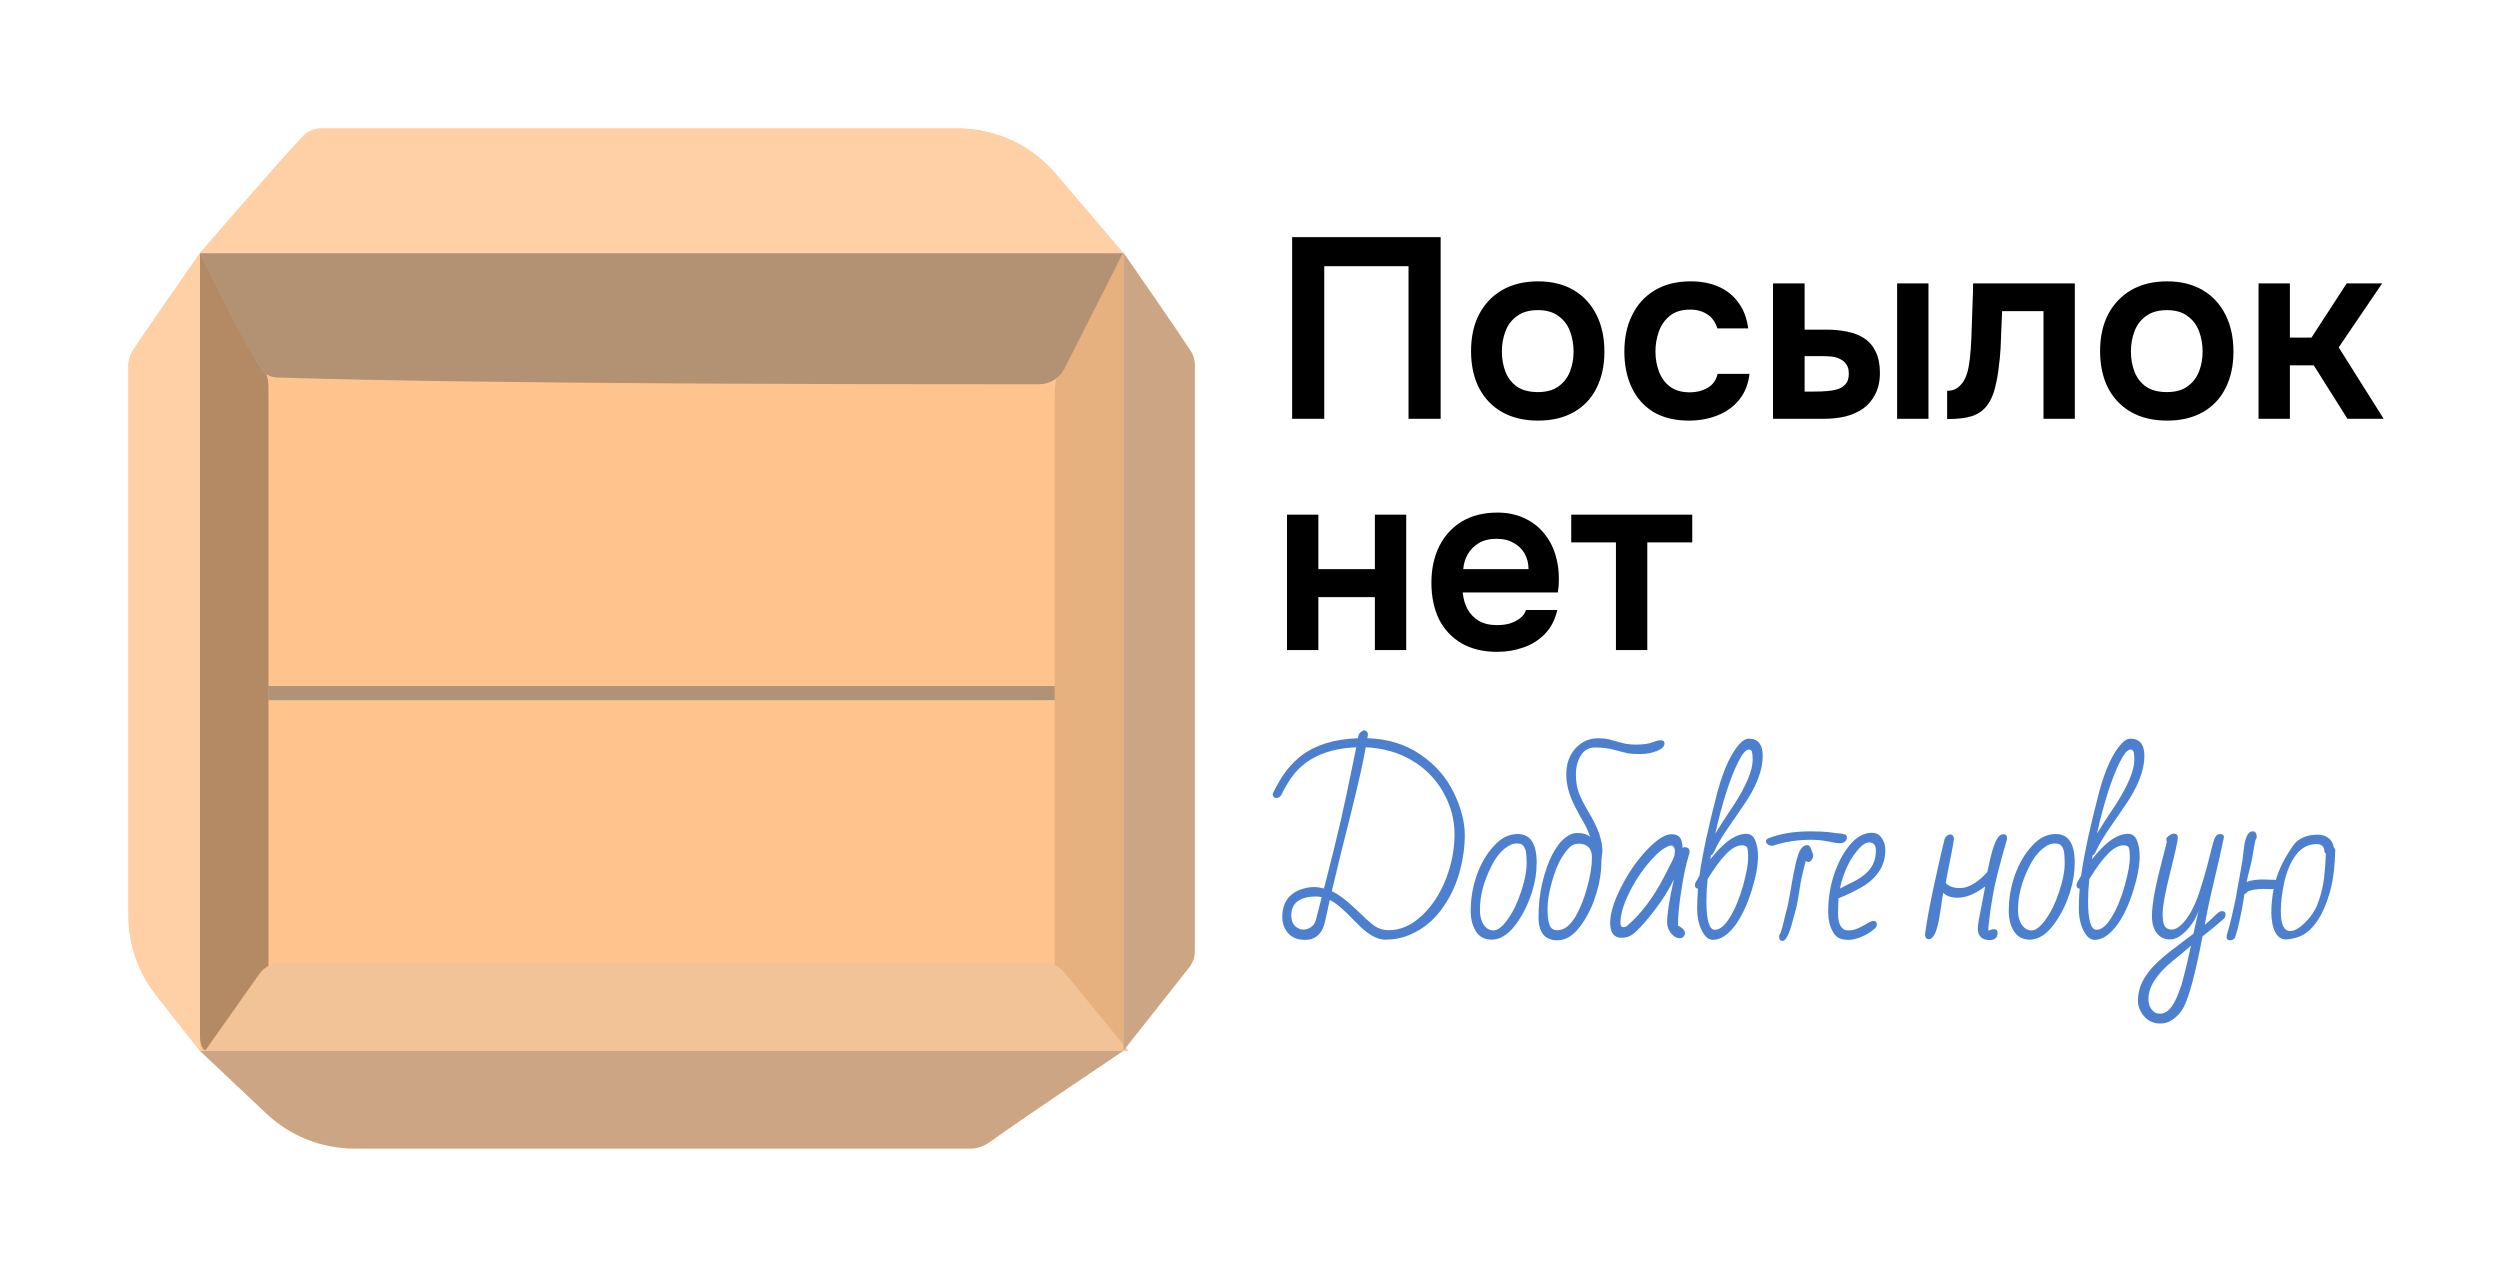 <svg width="1946" height="994" viewBox="0 0 1946 994" fill="none" xmlns="http://www.w3.org/2000/svg">
<g filter="url(#filter0_d_762_6435)">
<path d="M133.639 152L852.36 158.192V772.891H133.639V152Z" fill="#FFC48D"/>
<path d="M186.984 707.411L186.984 263.975C186.984 260.705 186.984 257.454 186.917 254.499C186.733 246.388 181.947 237.736 177.98 230.659L133.64 151.561L133.64 760.939C133.655 770.31 137.577 775.729 140.396 770.275C154.715 742.629 186.984 748.627 186.984 707.411Z" fill="#FFC48D"/>
<path d="M186.984 707.411L186.984 263.975C186.984 260.705 186.984 257.454 186.917 254.499C186.733 246.388 181.947 237.736 177.98 230.659L133.64 151.561L133.64 760.939C133.655 770.31 137.577 775.729 140.396 770.275C154.715 742.629 186.984 748.627 186.984 707.411Z" fill="black" fill-opacity="0.3"/>
<path d="M805.482 724.967C801.339 720.771 799.016 715.12 799.016 709.223C799.016 695.514 799.016 670.475 799.016 662.506V263.975C799.016 252.931 800.964 242.549 804.261 236.026L852.36 151.561V772.452L805.482 724.967Z" fill="#FFC48D"/>
<path d="M805.482 724.967C801.339 720.771 799.016 715.12 799.016 709.223C799.016 695.514 799.016 670.475 799.016 662.506V263.975C799.016 252.931 800.964 242.549 804.261 236.026L852.36 151.561V772.452L805.482 724.967Z" fill="black" fill-opacity="0.1"/>
<path d="M806.675 241.828C802.857 249.371 795.155 254.126 786.701 254.125C627.556 254.115 354.333 253.874 194.091 248.869C189.058 248.711 184.407 246.766 181.595 242.589C166.721 220.489 133.64 151.561 133.64 151.561H852.361L806.675 241.828Z" fill="#FFD0A5"/>
<path d="M806.675 241.828C802.857 249.371 795.155 254.126 786.701 254.125C627.556 254.115 354.333 253.874 194.091 248.869C189.058 248.711 184.407 246.766 181.595 242.589C166.721 220.489 133.64 151.561 133.64 151.561H852.361L806.675 241.828Z" fill="black" fill-opacity="0.3"/>
<path d="M799.71 90.191C780.711 67.865 752.871 55 723.555 55C572.376 55 380.499 55 228.121 55C222.831 55 217.835 56.89 214.188 60.722C193.479 82.477 133.64 152.061 133.64 152.061H852.361L799.71 90.191Z" fill="#FFD0A5"/>
<path d="M799.71 90.191C780.711 67.865 752.871 55 723.555 55C572.376 55 380.499 55 228.121 55C222.831 55 217.835 56.89 214.188 60.722C193.479 82.477 133.64 152.061 133.64 152.061H852.361L799.71 90.191Z" fill="#FFD0A5"/>
<path d="M179.71 713.397C183.912 707.447 190.742 703.909 198.026 703.909L789.251 703.909C795.976 703.909 802.346 706.927 806.605 712.131L856.376 772.952H137.654L179.71 713.397Z" fill="#FFC48D"/>
<path d="M179.71 713.397C183.912 707.447 190.742 703.909 198.026 703.909L789.251 703.909C795.976 703.909 802.346 706.927 806.605 712.131L856.376 772.952H137.654L179.71 713.397Z" fill="#BFBFBF" fill-opacity="0.2"/>
<path d="M185.331 821.731C203.891 839.244 228.42 849 253.939 849C402.991 849 579.7 849 733.485 849C738.775 849 743.861 847.206 748.151 844.112C773.021 826.17 852.36 772.952 852.36 772.952H133.639L185.331 821.731Z" fill="#FFD0A5"/>
<path d="M185.331 821.731C203.891 839.244 228.42 849 253.939 849C402.991 849 579.7 849 733.485 849C738.775 849 743.861 847.206 748.151 844.112C773.021 826.17 852.36 772.952 852.36 772.952H133.639L185.331 821.731Z" fill="#FFD0A5"/>
<path d="M185.331 821.731C203.891 839.244 228.42 849 253.939 849C402.991 849 579.7 849 733.485 849C738.775 849 743.861 847.206 748.151 844.112C773.021 826.17 852.36 772.952 852.36 772.952H133.639L185.331 821.731Z" fill="black" fill-opacity="0.2"/>
<path d="M903.699 707.908C906.485 704.379 908 700.051 908 695.555C908 562.129 908 380.524 908 239.118C908 235.245 906.997 231.519 904.881 228.276C892.597 209.439 852.361 151.561 852.361 151.561V772.952L903.699 707.908Z" fill="#FFD0A5"/>
<path d="M903.699 707.908C906.485 704.379 908 700.051 908 695.555C908 562.129 908 380.524 908 239.118C908 235.245 906.997 231.519 904.881 228.276C892.597 209.439 852.361 151.561 852.361 151.561V772.952L903.699 707.908Z" fill="#FFD0A5"/>
<path d="M903.699 707.908C906.485 704.379 908 700.051 908 695.555C908 562.129 908 380.524 908 239.118C908 235.245 906.997 231.519 904.881 228.276C892.597 209.439 852.361 151.561 852.361 151.561V772.952L903.699 707.908Z" fill="black" fill-opacity="0.2"/>
<path d="M99.505 729.705C85.576 712.058 78 690.262 78 667.78C78 537.689 78 370.937 78 239.118C78 235.245 79.004 231.519 81.126 228.28C93.419 209.518 133.639 152.061 133.639 152.061L133.639 772.952L99.505 729.705Z" fill="#FFD0A5"/>
<path d="M99.505 729.705C85.576 712.058 78 690.262 78 667.78C78 537.689 78 370.937 78 239.118C78 235.245 79.004 231.519 81.126 228.28C93.419 209.518 133.639 152.061 133.639 152.061L133.639 772.952L99.505 729.705Z" fill="#FFD0A5"/>
<rect x="187" y="489" width="612" height="11" fill="#626262" fill-opacity="0.5"/>
</g>
<path d="M1005.8 326V184.6H1121.4V326H1096.4V207.2H1030.8V326H1005.8ZM1197.27 327.4C1186.47 327.4 1177.13 325.2 1169.27 320.8C1161.53 316.4 1155.53 310.133 1151.27 302C1147.13 293.867 1145.07 284.333 1145.07 273.4C1145.07 262.333 1147.13 252.8 1151.27 244.8C1155.53 236.667 1161.53 230.333 1169.27 225.8C1177.13 221.267 1186.47 219 1197.27 219C1207.93 219 1217.13 221.267 1224.87 225.8C1232.6 230.333 1238.53 236.733 1242.67 245C1246.8 253.133 1248.87 262.733 1248.87 273.8C1248.87 284.6 1246.8 294.067 1242.67 302.2C1238.67 310.2 1232.8 316.4 1225.07 320.8C1217.33 325.2 1208.07 327.4 1197.27 327.4ZM1197.07 305.2C1203.73 305.2 1209.07 303.733 1213.07 300.8C1217.2 297.867 1220.2 294 1222.07 289.2C1223.93 284.4 1224.87 279.2 1224.87 273.6C1224.87 268 1223.93 262.733 1222.07 257.8C1220.2 252.867 1217.2 248.933 1213.07 246C1209.07 242.933 1203.73 241.4 1197.07 241.4C1190.4 241.4 1185 242.933 1180.87 246C1176.73 248.933 1173.73 252.867 1171.87 257.8C1170 262.733 1169.07 268 1169.07 273.6C1169.07 279.333 1170 284.6 1171.87 289.4C1173.73 294.2 1176.73 298.067 1180.87 301C1185 303.8 1190.4 305.2 1197.07 305.2ZM1314.8 327.4C1303.87 327.4 1294.67 325.2 1287.2 320.8C1279.73 316.267 1274.07 309.933 1270.2 301.8C1266.33 293.667 1264.4 284.267 1264.4 273.6C1264.4 262.933 1266.4 253.533 1270.4 245.4C1274.4 237.133 1280.27 230.667 1288 226C1295.73 221.333 1305.13 219 1316.2 219C1324.33 219 1331.53 220.4 1337.8 223.2C1344.2 226 1349.33 230.133 1353.2 235.6C1357.2 240.933 1359.73 247.6 1360.8 255.6H1336.8C1335.2 250.533 1332.53 246.867 1328.8 244.6C1325.2 242.2 1320.8 241 1315.6 241C1308.93 241 1303.6 242.667 1299.6 246C1295.73 249.2 1292.93 253.267 1291.2 258.2C1289.47 263.133 1288.6 268.267 1288.6 273.6C1288.6 279.2 1289.53 284.467 1291.4 289.4C1293.27 294.2 1296.13 298.067 1300 301C1304 303.933 1309.13 305.4 1315.4 305.4C1320.47 305.4 1325 304.267 1329 302C1333.13 299.733 1335.8 296.067 1337 291H1361.8C1360.87 299.133 1358.13 305.933 1353.6 311.4C1349.2 316.733 1343.6 320.733 1336.8 323.4C1330 326.067 1322.67 327.4 1314.8 327.4ZM1380.12 326V220.6H1404.72V256.6H1421.52C1427.52 256.6 1433.05 257.133 1438.12 258.2C1443.32 259.267 1447.79 261.067 1451.52 263.6C1455.25 266.133 1458.12 269.6 1460.12 274C1462.25 278.267 1463.32 283.667 1463.32 290.2C1463.32 296.733 1462.12 302.267 1459.72 306.8C1457.45 311.333 1454.32 315.067 1450.32 318C1446.32 320.8 1441.65 322.867 1436.32 324.2C1431.12 325.4 1425.59 326 1419.72 326H1380.12ZM1404.72 304.8H1411.92C1415.65 304.8 1419.12 304.667 1422.32 304.4C1425.65 304.133 1428.52 303.6 1430.92 302.8C1433.45 301.867 1435.45 300.467 1436.92 298.6C1438.39 296.733 1439.12 294.2 1439.12 291C1439.12 287.933 1438.52 285.533 1437.32 283.8C1436.12 281.933 1434.52 280.533 1432.52 279.6C1430.65 278.533 1428.52 277.867 1426.12 277.6C1423.72 277.333 1421.19 277.2 1418.52 277.2H1404.72V304.8ZM1476.72 326V220.6H1501.12V326H1476.72ZM1515.65 326.2V304.2C1518.58 304.2 1521.12 303.533 1523.25 302.2C1525.38 300.733 1527.18 298.8 1528.65 296.4C1530.38 293.467 1531.65 289.733 1532.45 285.2C1533.25 280.667 1533.78 276.067 1534.05 271.4C1534.45 265.4 1534.72 259.4 1534.85 253.4C1535.12 247.267 1535.32 241.4 1535.45 235.8C1535.72 230.067 1535.85 225 1535.85 220.6H1615.05V326H1590.65V242.2H1558.45C1558.32 246.6 1558.12 251.267 1557.85 256.2C1557.72 261.133 1557.52 266.133 1557.25 271.2C1556.98 276.133 1556.52 280.933 1555.85 285.6C1555.32 290.8 1554.38 296.067 1553.05 301.4C1551.85 306.733 1549.72 311.533 1546.65 315.8C1543.45 319.8 1539.45 322.533 1534.65 324C1529.98 325.467 1523.65 326.2 1515.65 326.2ZM1686.91 327.4C1676.11 327.4 1666.78 325.2 1658.91 320.8C1651.18 316.4 1645.18 310.133 1640.91 302C1636.78 293.867 1634.71 284.333 1634.71 273.4C1634.71 262.333 1636.78 252.8 1640.91 244.8C1645.18 236.667 1651.18 230.333 1658.91 225.8C1666.78 221.267 1676.11 219 1686.91 219C1697.58 219 1706.78 221.267 1714.51 225.8C1722.25 230.333 1728.18 236.733 1732.31 245C1736.45 253.133 1738.51 262.733 1738.51 273.8C1738.51 284.6 1736.45 294.067 1732.31 302.2C1728.31 310.2 1722.45 316.4 1714.71 320.8C1706.98 325.2 1697.71 327.4 1686.91 327.4ZM1686.71 305.2C1693.38 305.2 1698.71 303.733 1702.71 300.8C1706.85 297.867 1709.85 294 1711.71 289.2C1713.58 284.4 1714.51 279.2 1714.51 273.6C1714.51 268 1713.58 262.733 1711.71 257.8C1709.85 252.867 1706.85 248.933 1702.71 246C1698.71 242.933 1693.38 241.4 1686.71 241.4C1680.05 241.4 1674.65 242.933 1670.51 246C1666.38 248.933 1663.38 252.867 1661.51 257.8C1659.65 262.733 1658.71 268 1658.71 273.6C1658.71 279.333 1659.65 284.6 1661.51 289.4C1663.38 294.2 1666.38 298.067 1670.51 301C1674.65 303.8 1680.05 305.2 1686.71 305.2ZM1758.05 326V220.6H1782.45V262.8H1799.25L1826.65 220.6H1854.25L1820.45 270.4L1855.45 326H1827.25L1801.05 284.4H1782.45V326H1758.05ZM1001.8 506V400.6H1026.2V443H1070.2V400.6H1094.6V506H1070.2V464.8H1026.2V506H1001.8ZM1165.41 507.4C1154.47 507.4 1145.14 505.133 1137.41 500.6C1129.81 496.067 1124.01 489.8 1120.01 481.8C1116.14 473.667 1114.21 464.267 1114.21 453.6C1114.21 442.933 1116.21 433.533 1120.21 425.4C1124.34 417.133 1130.21 410.667 1137.81 406C1145.54 401.333 1154.81 399 1165.61 399C1173.34 399 1180.21 400.4 1186.21 403.2C1192.21 405.867 1197.27 409.667 1201.41 414.6C1205.54 419.4 1208.61 425 1210.61 431.4C1212.61 437.667 1213.54 444.4 1213.41 451.6C1213.41 453.2 1213.34 454.8 1213.21 456.4C1213.07 457.867 1212.87 459.467 1212.61 461.2H1138.61C1139.01 465.867 1140.21 470.133 1142.21 474C1144.34 477.867 1147.27 480.933 1151.01 483.2C1154.87 485.467 1159.67 486.6 1165.41 486.6C1168.74 486.6 1171.94 486.2 1175.01 485.4C1178.07 484.467 1180.74 483.133 1183.01 481.4C1185.41 479.667 1187.01 477.467 1187.81 474.8H1212.21C1210.47 482.4 1207.27 488.6 1202.61 493.4C1197.94 498.2 1192.34 501.733 1185.81 504C1179.41 506.267 1172.61 507.4 1165.41 507.4ZM1139.01 443H1189.81C1189.81 438.6 1188.81 434.6 1186.81 431C1184.81 427.4 1181.94 424.6 1178.21 422.6C1174.61 420.467 1170.21 419.4 1165.01 419.4C1159.41 419.4 1154.74 420.533 1151.01 422.8C1147.27 425.067 1144.41 428 1142.41 431.6C1140.41 435.2 1139.27 439 1139.01 443ZM1257.85 506V422.2H1223.05V400.6H1317.25V422.2H1282.25V506H1257.85Z" fill="black"/>
<path d="M1015.72 731.6C1010.07 731.6 1005.69 729.84 1002.6 726.32C999.613 722.8 998.12 718.533 998.12 713.52C998.12 705.413 1001 699.333 1006.76 695.28C1009.11 693.68 1011.67 692.507 1014.44 691.76C1017.21 690.907 1019.93 690.48 1022.6 690.48C1025.05 690.48 1027.72 690.853 1030.6 691.6C1036.36 669.307 1040.73 651.6 1043.72 638.48C1046.71 625.253 1049.96 609.947 1053.48 592.56L1055.72 581.68C1033.11 582.64 1016.52 590.16 1005.96 604.24C1002.87 608.507 1000.15 613.093 997.8 618C996.84 620.133 995.347 621.2 993.32 621.2C991.827 621.2 990.92 620.133 990.6 618C994.44 610 998.173 603.76 1001.8 599.28C1005.43 594.8 1009.27 591.013 1013.32 587.92C1024.31 579.707 1038.87 575.28 1057 574.64L1057.48 572.4C1057.69 571.44 1058.28 570.587 1059.24 569.84C1060.2 568.987 1061.05 568.56 1061.8 568.56C1063.29 568.56 1064.31 569.467 1064.84 571.28L1064.36 574.64C1080.25 575.067 1094.07 579.333 1105.8 587.44C1117.53 595.44 1126.28 605.573 1132.04 617.84C1137.48 629.36 1140.2 640.08 1140.2 650C1140.2 659.707 1138.71 669.787 1135.72 680.24C1132.73 690.587 1127.93 700.133 1121.32 708.88C1114.71 717.627 1106.39 724.027 1096.36 728.08C1090.81 730.32 1084.79 731.44 1078.28 731.44C1071.77 731.44 1064.52 727.28 1056.52 718.96C1050.33 712.56 1045.85 708.24 1043.08 706C1040.52 703.76 1037.85 701.947 1035.08 700.56L1032.2 713.84C1031.13 719.173 1029.91 722.853 1028.52 724.88C1027.13 727.013 1025.43 728.667 1023.4 729.84C1021.48 731.013 1018.92 731.6 1015.72 731.6ZM1081 724.08C1089.96 724.08 1098.44 720.4 1106.44 713.04C1114.44 705.68 1120.79 696.08 1125.48 684.24C1129.96 672.72 1132.2 661.147 1132.2 649.52C1132.2 637.787 1129.21 626.747 1123.24 616.4C1117.37 606.053 1109.21 597.84 1098.76 591.76C1088.52 585.68 1076.63 582.32 1063.08 581.68C1061.27 592.56 1057.21 610.587 1050.92 635.76C1046.12 654.427 1041.37 673.733 1036.68 693.68C1041.48 695.92 1046.87 699.813 1052.84 705.36L1055.24 707.6L1060.04 712.08C1063.67 715.707 1067.03 718.64 1070.12 720.88C1073.32 723.013 1076.95 724.08 1081 724.08ZM1014.76 723.6C1016.57 723.6 1018.39 723.013 1020.2 721.84C1022.12 720.667 1023.45 718.8 1024.2 716.24L1028.84 698.32C1026.92 698 1025.59 697.84 1024.84 697.84C1011.72 697.84 1005.16 702.747 1005.16 712.56C1005.16 717.36 1006.92 720.667 1010.44 722.48C1011.61 723.227 1013.05 723.6 1014.76 723.6ZM1161.27 731.44C1155.73 731.44 1151.57 729.253 1148.79 724.88C1146.13 720.507 1144.79 715.28 1144.79 709.2C1144.79 699.493 1146.39 690.107 1149.59 681.04C1152.9 671.867 1157.38 664.293 1163.03 658.32C1168.47 652.24 1174.61 649.2 1181.43 649.2C1191.25 649.2 1196.15 656.667 1196.15 671.6C1196.15 679.067 1194.93 686.693 1192.47 694.48C1190.02 702.267 1186.82 709.2 1182.87 715.28C1179.03 721.36 1175.03 725.733 1170.87 728.4C1167.67 730.427 1164.47 731.44 1161.27 731.44ZM1162.55 724.24C1165.86 724.24 1169.54 721.36 1173.59 715.6C1177.75 709.84 1181.22 702.693 1183.99 694.16C1186.87 685.627 1188.31 678.373 1188.31 672.4C1188.31 666.213 1187.94 662.373 1187.19 660.88C1186.55 659.28 1185.75 658.16 1184.79 657.52C1183.83 656.88 1182.34 656.56 1180.31 656.56C1178.07 656.56 1175.73 657.413 1173.27 659.12C1168.37 662.213 1164.1 667.547 1160.47 675.12C1154.82 686.427 1151.99 697.413 1151.99 708.08C1151.99 715.333 1154.07 720.347 1158.23 723.12C1159.73 723.867 1161.17 724.24 1162.55 724.24ZM1212.29 731.92C1202.48 731.92 1197.57 725.893 1197.57 713.84C1197.57 704.667 1198.53 695.867 1200.45 687.44C1202.48 678.907 1205.09 671.493 1208.29 665.2C1211.6 658.907 1215.17 654.373 1219.01 651.6C1222 649.467 1224.77 648.4 1227.33 648.4C1232.24 648.4 1235.7 649.413 1237.73 651.44C1236.56 647.707 1234.85 643.867 1232.61 639.92C1230.16 635.867 1228.13 632.187 1226.53 628.88C1221.62 619.813 1219.17 611.067 1219.17 602.64C1219.17 597.2 1220.24 592.4 1222.37 588.24C1224.61 583.973 1227.6 580.667 1231.33 578.32C1235.06 575.867 1239.28 574.64 1243.97 574.64C1248.24 574.64 1252.13 575.227 1255.65 576.4C1260.13 577.68 1263.44 578.533 1265.57 578.96C1267.81 579.387 1270.48 579.6 1273.57 579.6C1278.9 579.6 1283.12 579.013 1286.21 577.84C1286.21 577.84 1287.33 577.467 1289.57 576.72C1290.42 576.4 1291.49 576.24 1292.77 576.24C1294.69 576.24 1295.65 577.04 1295.65 578.64C1295.65 580.987 1293.68 582.96 1289.73 584.56C1285.78 586.16 1281.46 586.96 1276.77 586.96C1272.82 586.96 1269.78 586.8 1267.65 586.48C1265.52 586.053 1261.73 585.093 1256.29 583.6C1251.6 582.427 1246.69 581.84 1241.57 581.84C1236.77 581.84 1233.09 583.92 1230.53 588.08C1227.97 592.24 1226.69 597.147 1226.69 602.8C1226.69 607.92 1227.38 612.507 1228.77 616.56C1230.16 620.507 1232.93 626 1237.09 633.04C1243.92 644.347 1247.33 654.16 1247.33 662.48L1246.53 669.68V670C1246.53 678.32 1245.3 686.533 1242.85 694.64C1240.5 702.747 1237.41 709.84 1233.57 715.92C1229.84 722 1225.94 726.373 1221.89 729.04C1218.9 730.96 1215.7 731.92 1212.29 731.92ZM1212.13 724.08C1214.9 724.08 1217.46 723.173 1219.81 721.36C1222.16 719.44 1224.4 716.72 1226.53 713.2C1230.26 706.693 1233.3 698.96 1235.65 690C1238 681.467 1239.17 673.947 1239.17 667.44C1239.17 663.92 1238.26 661.253 1236.45 659.44C1234.64 657.627 1232.24 656.72 1229.25 656.72C1226.48 656.72 1224.13 657.52 1222.21 659.12C1220.4 660.72 1218.16 663.6 1215.49 667.76C1212.82 672.027 1210.32 678.267 1207.97 686.48C1205.73 694.587 1204.61 701.467 1204.61 707.12C1204.61 713.093 1205.14 717.413 1206.21 720.08C1207.28 722.747 1209.25 724.08 1212.13 724.08ZM1307.59 730.32C1305.14 730.32 1302.85 729.04 1300.71 726.48C1298.69 723.813 1297.67 720.987 1297.67 718C1297.67 711.387 1299.43 700.187 1302.95 684.4C1300.29 690.16 1296.82 696.08 1292.55 702.16C1288.39 708.133 1284.29 713.413 1280.23 718C1276.18 722.587 1273.19 725.573 1271.27 726.96C1268.61 728.987 1265.67 730 1262.47 730C1256.39 730 1253.35 726.16 1253.35 718.48C1253.35 711.013 1256.18 701.733 1261.83 690.64C1267.49 679.44 1274.21 669.733 1281.99 661.52C1289.78 653.413 1296.07 649.36 1300.87 649.36C1305.78 649.36 1308.55 651.493 1309.19 655.76C1309.51 657.04 1309.67 658.427 1309.67 659.92C1310.21 659.6 1310.79 659.44 1311.43 659.44C1313.89 659.44 1315.11 660.613 1315.11 662.96V663.6L1313.19 670.64C1311.7 675.973 1310.15 683.867 1308.55 694.32C1306.95 704.773 1306.15 713.467 1306.15 720.4L1307.75 721.36C1310.31 722.96 1311.59 724.56 1311.59 726.16C1311.59 727.227 1311.22 728.187 1310.47 729.04C1309.73 729.893 1308.77 730.32 1307.59 730.32ZM1263.75 721.68C1264.93 721.68 1265.89 721.307 1266.63 720.56C1277.51 711.28 1287.17 698.427 1295.59 682C1300.39 672.933 1303.01 667.547 1303.43 665.84C1303.65 663.92 1303.75 662.747 1303.75 662.32C1303.75 661.253 1303.49 660.293 1302.95 659.44C1302.42 658.587 1301.73 658.16 1300.87 658.16C1299.81 658.16 1298.42 658.64 1296.71 659.6C1292.45 661.84 1287.38 666.587 1281.51 673.84C1275.75 681.093 1271.01 688.773 1267.27 696.88C1263.33 705.093 1261.35 712.4 1261.35 718.8C1261.35 720.72 1262.15 721.68 1263.75 721.68ZM1333.23 731.6C1331.1 731.6 1329.07 730.48 1327.15 728.24C1325.34 726 1323.84 723.013 1322.67 719.28C1321.6 715.547 1321.07 711.6 1321.07 707.44C1321.07 702.32 1321.28 697.093 1321.71 691.76C1320.11 691.547 1319.31 690.64 1319.31 689.04C1319.31 688.72 1319.42 688.133 1319.63 687.28L1322.83 681.68C1325.18 665.04 1329.87 643.227 1336.91 616.24C1341.92 598.107 1347.84 585.52 1354.67 578.48C1356.91 576.133 1359.04 574.96 1361.07 574.96C1368.43 574.96 1372.11 579.44 1372.11 588.4C1372.11 599.6 1367.15 612.4 1357.23 626.8C1354.46 630.96 1350.62 636.56 1345.71 643.6C1340.59 650.853 1336.7 657.467 1334.03 663.44C1333.5 664.613 1332.75 665.413 1331.79 665.84L1331.31 668.88C1341.66 655.653 1350.99 649.04 1359.31 649.04C1362.62 649.04 1364.96 650.8 1366.35 654.32C1367.74 657.733 1368.43 661.733 1368.43 666.32C1368.43 673.787 1366.78 682.747 1363.47 693.2C1360.27 703.547 1356.32 712.133 1351.63 718.96C1345.66 727.387 1339.52 731.6 1333.23 731.6ZM1340.91 639.76C1343.9 635.28 1345.92 632.187 1346.99 630.48L1349.71 626.48C1359.42 611.333 1364.27 599.653 1364.27 591.44C1364.27 588.773 1364.11 586.8 1363.79 585.52C1363.47 584.133 1362.67 583.44 1361.39 583.44C1359.04 583.44 1356.27 586.64 1353.07 593.04C1346.78 605.52 1340.8 624.133 1335.15 648.88L1340.91 639.76ZM1334.83 723.76C1338.78 723.76 1342.72 720.453 1346.67 713.84C1350.72 707.227 1354.14 698.96 1356.91 689.04C1359.47 679.547 1360.75 672.613 1360.75 668.24C1360.75 663.547 1360.48 660.72 1359.95 659.76C1359.42 658.587 1358.08 658 1355.95 658C1352.11 658 1348 660.24 1343.63 664.72C1339.36 669.093 1334.56 675.6 1329.23 684.24C1328.59 690.32 1328.27 695.973 1328.27 701.2C1328.27 716.24 1330.46 723.76 1334.83 723.76ZM1379.26 658.32C1377.98 658.32 1376.86 657.947 1375.9 657.2C1375.05 656.453 1374.62 655.653 1374.62 654.8C1374.62 654.053 1375 653.413 1375.74 652.88C1384.7 649.04 1395.9 647.12 1409.34 647.12C1415.1 647.12 1419.85 647.333 1423.58 647.76C1427.21 648.293 1430.36 648.667 1433.02 648.88C1435.26 649.2 1436.6 649.573 1437.02 650C1437.45 650.533 1437.66 651.28 1437.66 652.24C1437.66 653.2 1437.13 654.16 1436.06 655.12C1435 655.973 1433.66 656.4 1432.06 656.4C1430.25 656.4 1427.21 655.92 1422.94 654.96C1418.46 654.107 1414.2 653.68 1410.14 653.68C1399.26 653.68 1389.4 655.173 1380.54 658.16L1379.9 658.32H1379.26ZM1387.58 732.4C1385.77 732.4 1384.86 731.333 1384.86 729.2C1384.86 728.133 1385.24 727.12 1385.98 726.16C1386.94 723.6 1387.9 720.133 1388.86 715.76C1390.14 710.32 1391 706.96 1391.42 705.68L1393.02 697.52L1394.78 687.28C1396.6 676.827 1398.3 669.307 1399.9 664.72C1401.61 660.133 1403.9 657.84 1406.78 657.84C1407.85 657.84 1408.7 658.533 1409.34 659.92L1411.42 665.36C1411.42 667.6 1410.62 669.307 1409.02 670.48C1408.6 670.8 1408.06 670.96 1407.42 670.96C1406.78 670.96 1406.2 670.64 1405.66 670C1403.21 679.067 1401.72 685.68 1401.18 689.84C1400.12 696.773 1399.21 702.107 1398.46 705.84C1398.04 707.013 1397.56 708.72 1397.02 710.96L1395.58 716.24C1392.81 727.013 1390.14 732.4 1387.58 732.4ZM1439.05 731.6C1435.64 731.6 1432.97 731.067 1431.05 730C1429.13 728.827 1427.59 727.067 1426.41 724.72C1424.17 720.56 1423.05 715.547 1423.05 709.68C1423.05 699.44 1424.6 689.733 1427.69 680.56C1430.79 671.28 1435 663.493 1440.33 657.2C1445.45 651.227 1451.05 648.24 1457.13 648.24C1460.33 648.24 1462.84 649.573 1464.65 652.24C1466.57 654.8 1467.53 657.947 1467.53 661.68C1467.53 668.187 1465.83 673.84 1462.41 678.64C1459.11 683.44 1454.63 687.44 1448.97 690.64C1444.07 693.52 1438.09 696.4 1431.05 699.28L1430.73 710.8C1430.73 719.76 1433.45 724.24 1438.89 724.24C1441.35 724.24 1443.91 723.653 1446.57 722.48C1449.24 721.2 1452.01 719.707 1454.89 718C1456.28 717.253 1457.4 716.88 1458.25 716.88C1460.07 716.88 1460.97 717.84 1460.97 719.76C1460.97 721.147 1459.64 722.8 1456.97 724.72C1454.41 726.64 1451.37 728.293 1447.85 729.68C1444.33 730.96 1441.4 731.6 1439.05 731.6ZM1432.33 691.6C1433.29 691.067 1435.43 689.947 1438.73 688.24C1440.23 687.6 1442.36 686.533 1445.13 685.04C1450.15 682.267 1453.88 679.067 1456.33 675.44C1458.89 671.813 1460.17 667.333 1460.17 662C1460.17 657.84 1458.41 655.76 1454.89 655.76C1451.8 655.76 1448.17 658.587 1444.01 664.24C1439.64 669.893 1436.12 677.307 1433.45 686.48C1432.71 689.04 1432.33 690.747 1432.33 691.6ZM1548.65 731.76C1545.67 731.76 1543.37 730.96 1541.77 729.36C1540.28 727.76 1539.53 725.68 1539.53 723.12C1539.53 720.453 1540.23 715.867 1541.61 709.36L1545.29 690C1537.51 695.867 1530.31 698.8 1523.69 698.8C1518.89 698.8 1515.21 697.52 1512.65 694.96C1512.44 696.027 1512.23 697.093 1512.01 698.16C1511.91 699.227 1511.75 700.293 1511.53 701.36C1511.11 704.88 1510.57 708.453 1509.93 712.08C1508.01 724.773 1505.13 731.12 1501.29 731.12C1499.69 731.12 1498.73 730 1498.41 727.76C1499.37 719.44 1501.72 706.533 1505.45 689.04C1509.29 671.44 1512.01 659.547 1513.61 653.36C1513.93 652.293 1514.52 651.387 1515.37 650.64C1516.33 649.893 1517.29 649.52 1518.25 649.52C1519.53 649.52 1520.44 650.427 1520.97 652.24C1520.97 653.947 1520.01 659.493 1518.09 668.88C1516.6 676.027 1515.43 682.16 1514.57 687.28C1516.92 689.947 1520.6 691.28 1525.61 691.28C1530.52 691.28 1535.91 688.827 1541.77 683.92C1543.59 682.32 1545.29 680.613 1546.89 678.8L1549.29 668.08C1551.11 660.293 1553.08 654.907 1555.21 651.92C1556.28 650.213 1557.72 649.36 1559.53 649.36C1561.35 649.36 1562.25 650.373 1562.25 652.4V653.2C1556.39 673.36 1552.71 687.973 1551.21 697.04C1549.83 704.827 1548.92 710.96 1548.49 715.44C1548.17 718.96 1547.96 720.88 1547.85 721.2L1547.69 723.28C1547.69 723.92 1547.96 724.24 1548.49 724.24C1548.92 724.24 1549.29 724.08 1549.61 723.76C1550.15 723.44 1551 723.28 1552.17 723.28C1553.99 723.28 1554.89 724.24 1554.89 726.16C1554.89 729.893 1552.81 731.76 1548.65 731.76ZM1580.1 731.44C1574.55 731.44 1570.39 729.253 1567.62 724.88C1564.95 720.507 1563.62 715.28 1563.62 709.2C1563.62 699.493 1565.22 690.107 1568.42 681.04C1571.73 671.867 1576.21 664.293 1581.86 658.32C1587.3 652.24 1593.43 649.2 1600.26 649.2C1610.07 649.2 1614.98 656.667 1614.98 671.6C1614.98 679.067 1613.75 686.693 1611.3 694.48C1608.85 702.267 1605.65 709.2 1601.7 715.28C1597.86 721.36 1593.86 725.733 1589.7 728.4C1586.5 730.427 1583.3 731.44 1580.1 731.44ZM1581.38 724.24C1584.69 724.24 1588.37 721.36 1592.42 715.6C1596.58 709.84 1600.05 702.693 1602.82 694.16C1605.7 685.627 1607.14 678.373 1607.14 672.4C1607.14 666.213 1606.77 662.373 1606.02 660.88C1605.38 659.28 1604.58 658.16 1603.62 657.52C1602.66 656.88 1601.17 656.56 1599.14 656.56C1596.9 656.56 1594.55 657.413 1592.1 659.12C1587.19 662.213 1582.93 667.547 1579.3 675.12C1573.65 686.427 1570.82 697.413 1570.82 708.08C1570.82 715.333 1572.9 720.347 1577.06 723.12C1578.55 723.867 1579.99 724.24 1581.38 724.24ZM1630.32 731.6C1628.18 731.6 1626.16 730.48 1624.24 728.24C1622.42 726 1620.93 723.013 1619.76 719.28C1618.69 715.547 1618.16 711.6 1618.16 707.44C1618.16 702.32 1618.37 697.093 1618.8 691.76C1617.2 691.547 1616.4 690.64 1616.4 689.04C1616.4 688.72 1616.5 688.133 1616.72 687.28L1619.92 681.68C1622.26 665.04 1626.96 643.227 1634 616.24C1639.01 598.107 1644.93 585.52 1651.76 578.48C1654 576.133 1656.13 574.96 1658.16 574.96C1665.52 574.96 1669.2 579.44 1669.2 588.4C1669.2 599.6 1664.24 612.4 1654.32 626.8C1651.54 630.96 1647.7 636.56 1642.8 643.6C1637.68 650.853 1633.78 657.467 1631.12 663.44C1630.58 664.613 1629.84 665.413 1628.88 665.84L1628.4 668.88C1638.74 655.653 1648.08 649.04 1656.4 649.04C1659.7 649.04 1662.05 650.8 1663.44 654.32C1664.82 657.733 1665.52 661.733 1665.52 666.32C1665.52 673.787 1663.86 682.747 1660.56 693.2C1657.36 703.547 1653.41 712.133 1648.72 718.96C1642.74 727.387 1636.61 731.6 1630.32 731.6ZM1638 639.76C1640.98 635.28 1643.01 632.187 1644.08 630.48L1646.8 626.48C1656.5 611.333 1661.36 599.653 1661.36 591.44C1661.36 588.773 1661.2 586.8 1660.88 585.52C1660.56 584.133 1659.76 583.44 1658.48 583.44C1656.13 583.44 1653.36 586.64 1650.16 593.04C1643.86 605.52 1637.89 624.133 1632.24 648.88L1638 639.76ZM1631.92 723.76C1635.86 723.76 1639.81 720.453 1643.76 713.84C1647.81 707.227 1651.22 698.96 1654 689.04C1656.56 679.547 1657.84 672.613 1657.84 668.24C1657.84 663.547 1657.57 660.72 1657.04 659.76C1656.5 658.587 1655.17 658 1653.04 658C1649.2 658 1645.09 660.24 1640.72 664.72C1636.45 669.093 1631.65 675.6 1626.32 684.24C1625.68 690.32 1625.36 695.973 1625.36 701.2C1625.36 716.24 1627.54 723.76 1631.92 723.76ZM1681.47 796.72C1677.95 796.72 1674.86 795.813 1672.19 794C1669.63 792.187 1667.66 789.893 1666.27 787.12C1664.88 784.453 1664.19 781.787 1664.19 779.12C1664.19 772.827 1665.84 766.907 1669.15 761.36C1672.46 755.92 1677.2 750.587 1683.39 745.36C1685.74 743.227 1691.12 739.013 1699.55 732.72L1707.39 726.8L1708.19 723.12L1709.31 718.16C1709.84 715.6 1710.22 713.893 1710.43 713.04L1711.39 708.72C1709.47 714.587 1706.27 719.813 1701.79 724.4C1697.42 728.987 1693.2 731.28 1689.15 731.28C1684.88 731.28 1681.47 729.68 1678.91 726.48C1676.35 723.173 1675.07 718.693 1675.07 713.04C1675.07 704.08 1677.63 689.947 1682.75 670.64C1685.31 661.04 1686.59 655.867 1686.59 655.12L1686.27 653.2C1686.16 652.453 1686.86 651.547 1688.35 650.48C1689.84 649.413 1691.07 648.88 1692.03 648.88C1694.16 648.88 1695.23 649.947 1695.23 652.08C1695.23 654.213 1693.26 663.173 1689.31 678.96C1685.36 694.747 1683.39 705.467 1683.39 711.12C1683.39 716.667 1684.08 720.133 1685.47 721.52C1686.75 722.907 1688.35 723.6 1690.27 723.6C1694.32 723.6 1698.64 720.187 1703.23 713.36C1706.86 708.027 1710.06 700.88 1712.83 691.92C1715.71 682.853 1718.38 673.307 1720.83 663.28L1721.63 660.08C1722.8 655.28 1723.82 652.293 1724.67 651.12C1725.52 649.84 1726.7 649.2 1728.19 649.2C1729.36 649.2 1730.16 649.52 1730.59 650.16C1731.12 650.693 1731.28 651.28 1731.07 651.92C1729.47 659.813 1726.86 671.387 1723.23 686.64C1719.92 700.507 1717.58 711.653 1716.19 720.08C1715.87 720.293 1717.74 718.587 1721.79 714.96C1723.92 712.827 1725.52 711.333 1726.59 710.48C1727.66 709.627 1728.67 709.2 1729.63 709.2C1731.44 709.2 1732.35 710.107 1732.35 711.92C1732.35 713.2 1731.92 714.267 1731.07 715.12C1726.8 718.96 1721.26 723.547 1714.43 728.88C1709.1 756.827 1704.3 775.013 1700.03 783.44C1697.68 788.133 1694.22 791.867 1689.63 794.64C1687.28 796.027 1684.56 796.72 1681.47 796.72ZM1681.47 789.04C1685.2 789.04 1688.56 786.64 1691.55 781.84C1693.58 778.64 1695.76 773.52 1698.11 766.48L1700.19 758.64L1701.79 752.4L1705.47 736.08L1702.75 738.48C1699.02 741.68 1695.34 744.72 1691.71 747.6C1678.8 758.053 1672.35 768.027 1672.35 777.52C1672.35 781.893 1673.79 785.253 1676.67 787.6C1677.74 788.56 1679.34 789.04 1681.47 789.04ZM1736.02 731.92C1734.1 731.92 1733.14 731.013 1733.14 729.2C1733.14 728.453 1733.51 726.907 1734.26 724.56C1735.86 719.44 1737.83 711.227 1740.18 699.92L1742.74 685.52L1744.82 673.84C1745.35 671.28 1745.88 667.387 1746.42 662.16C1747.38 652.133 1749.72 647.12 1753.46 647.12C1755.59 647.12 1756.66 648.667 1756.66 651.76C1756.44 652.613 1756.07 653.413 1755.54 654.16C1754.26 660.667 1753.51 664.88 1753.3 666.8C1752.76 670 1751.96 673.573 1750.9 677.52C1750.04 680.72 1749.35 683.707 1748.82 686.48C1752.34 685.2 1756.5 684.56 1761.3 684.56L1771.54 684.88C1773.99 676.453 1778.47 667.547 1784.98 658.16C1789.03 652.507 1795.54 649.68 1804.5 649.68C1807.38 649.68 1809.99 650.533 1812.34 652.24C1814.68 653.947 1816.07 656.293 1816.5 659.28C1817.14 660.133 1817.56 660.88 1817.78 661.52C1817.46 673.68 1816.34 683.6 1814.42 691.28C1812.5 698.853 1809.99 705.68 1806.9 711.76C1801.46 721.787 1795 727.813 1787.54 729.84C1784.02 730.8 1781.3 731.28 1779.38 731.28C1775.75 731.28 1772.92 729.307 1770.9 725.36C1768.98 721.413 1768.02 716.293 1768.02 710C1768.02 704.453 1768.6 698.48 1769.78 692.08L1761.78 691.92C1759.11 691.92 1756.34 692.187 1753.46 692.72C1750.79 693.36 1749.35 693.947 1749.14 694.48C1748.71 695.12 1748.02 695.653 1747.06 696.08C1746.63 698.533 1746.36 700.24 1746.26 701.2C1745.19 707.387 1744.18 712.613 1743.22 716.88C1742.36 721.04 1741.19 725.413 1739.7 730C1738.74 731.28 1737.51 731.92 1736.02 731.92ZM1782.74 724.72C1785.94 724.72 1789.78 722.533 1794.26 718.16C1798.74 713.68 1801.94 708.987 1803.86 704.08C1805.88 698.853 1807.38 693.52 1808.34 688.08C1809.3 682.533 1809.99 674.693 1810.42 664.56C1810.1 664.24 1809.72 663.653 1809.3 662.8C1809.19 658.96 1807.22 657.04 1803.38 657.04C1796.98 657.04 1791.64 659.76 1787.38 665.2C1783.22 670.64 1780.12 677.787 1778.1 686.64C1776.28 695.067 1775.38 702.64 1775.38 709.36C1775.38 719.6 1777.83 724.72 1782.74 724.72Z" fill="#4C80CE"/>
<defs>
<filter id="filter0_d_762_6435" x="0" y="0" width="1030" height="994" filterUnits="userSpaceOnUse" color-interpolation-filters="sRGB">
<feFlood flood-opacity="0" result="BackgroundImageFix"/>
<feColorMatrix in="SourceAlpha" type="matrix" values="0 0 0 0 0 0 0 0 0 0 0 0 0 0 0 0 0 0 127 0" result="hardAlpha"/>
<feOffset dx="22" dy="45"/>
<feGaussianBlur stdDeviation="50"/>
<feComposite in2="hardAlpha" operator="out"/>
<feColorMatrix type="matrix" values="0 0 0 0 0 0 0 0 0 0 0 0 0 0 0 0 0 0 0.1 0"/>
<feBlend mode="normal" in2="BackgroundImageFix" result="effect1_dropShadow_762_6435"/>
<feBlend mode="normal" in="SourceGraphic" in2="effect1_dropShadow_762_6435" result="shape"/>
</filter>
</defs>
</svg>
